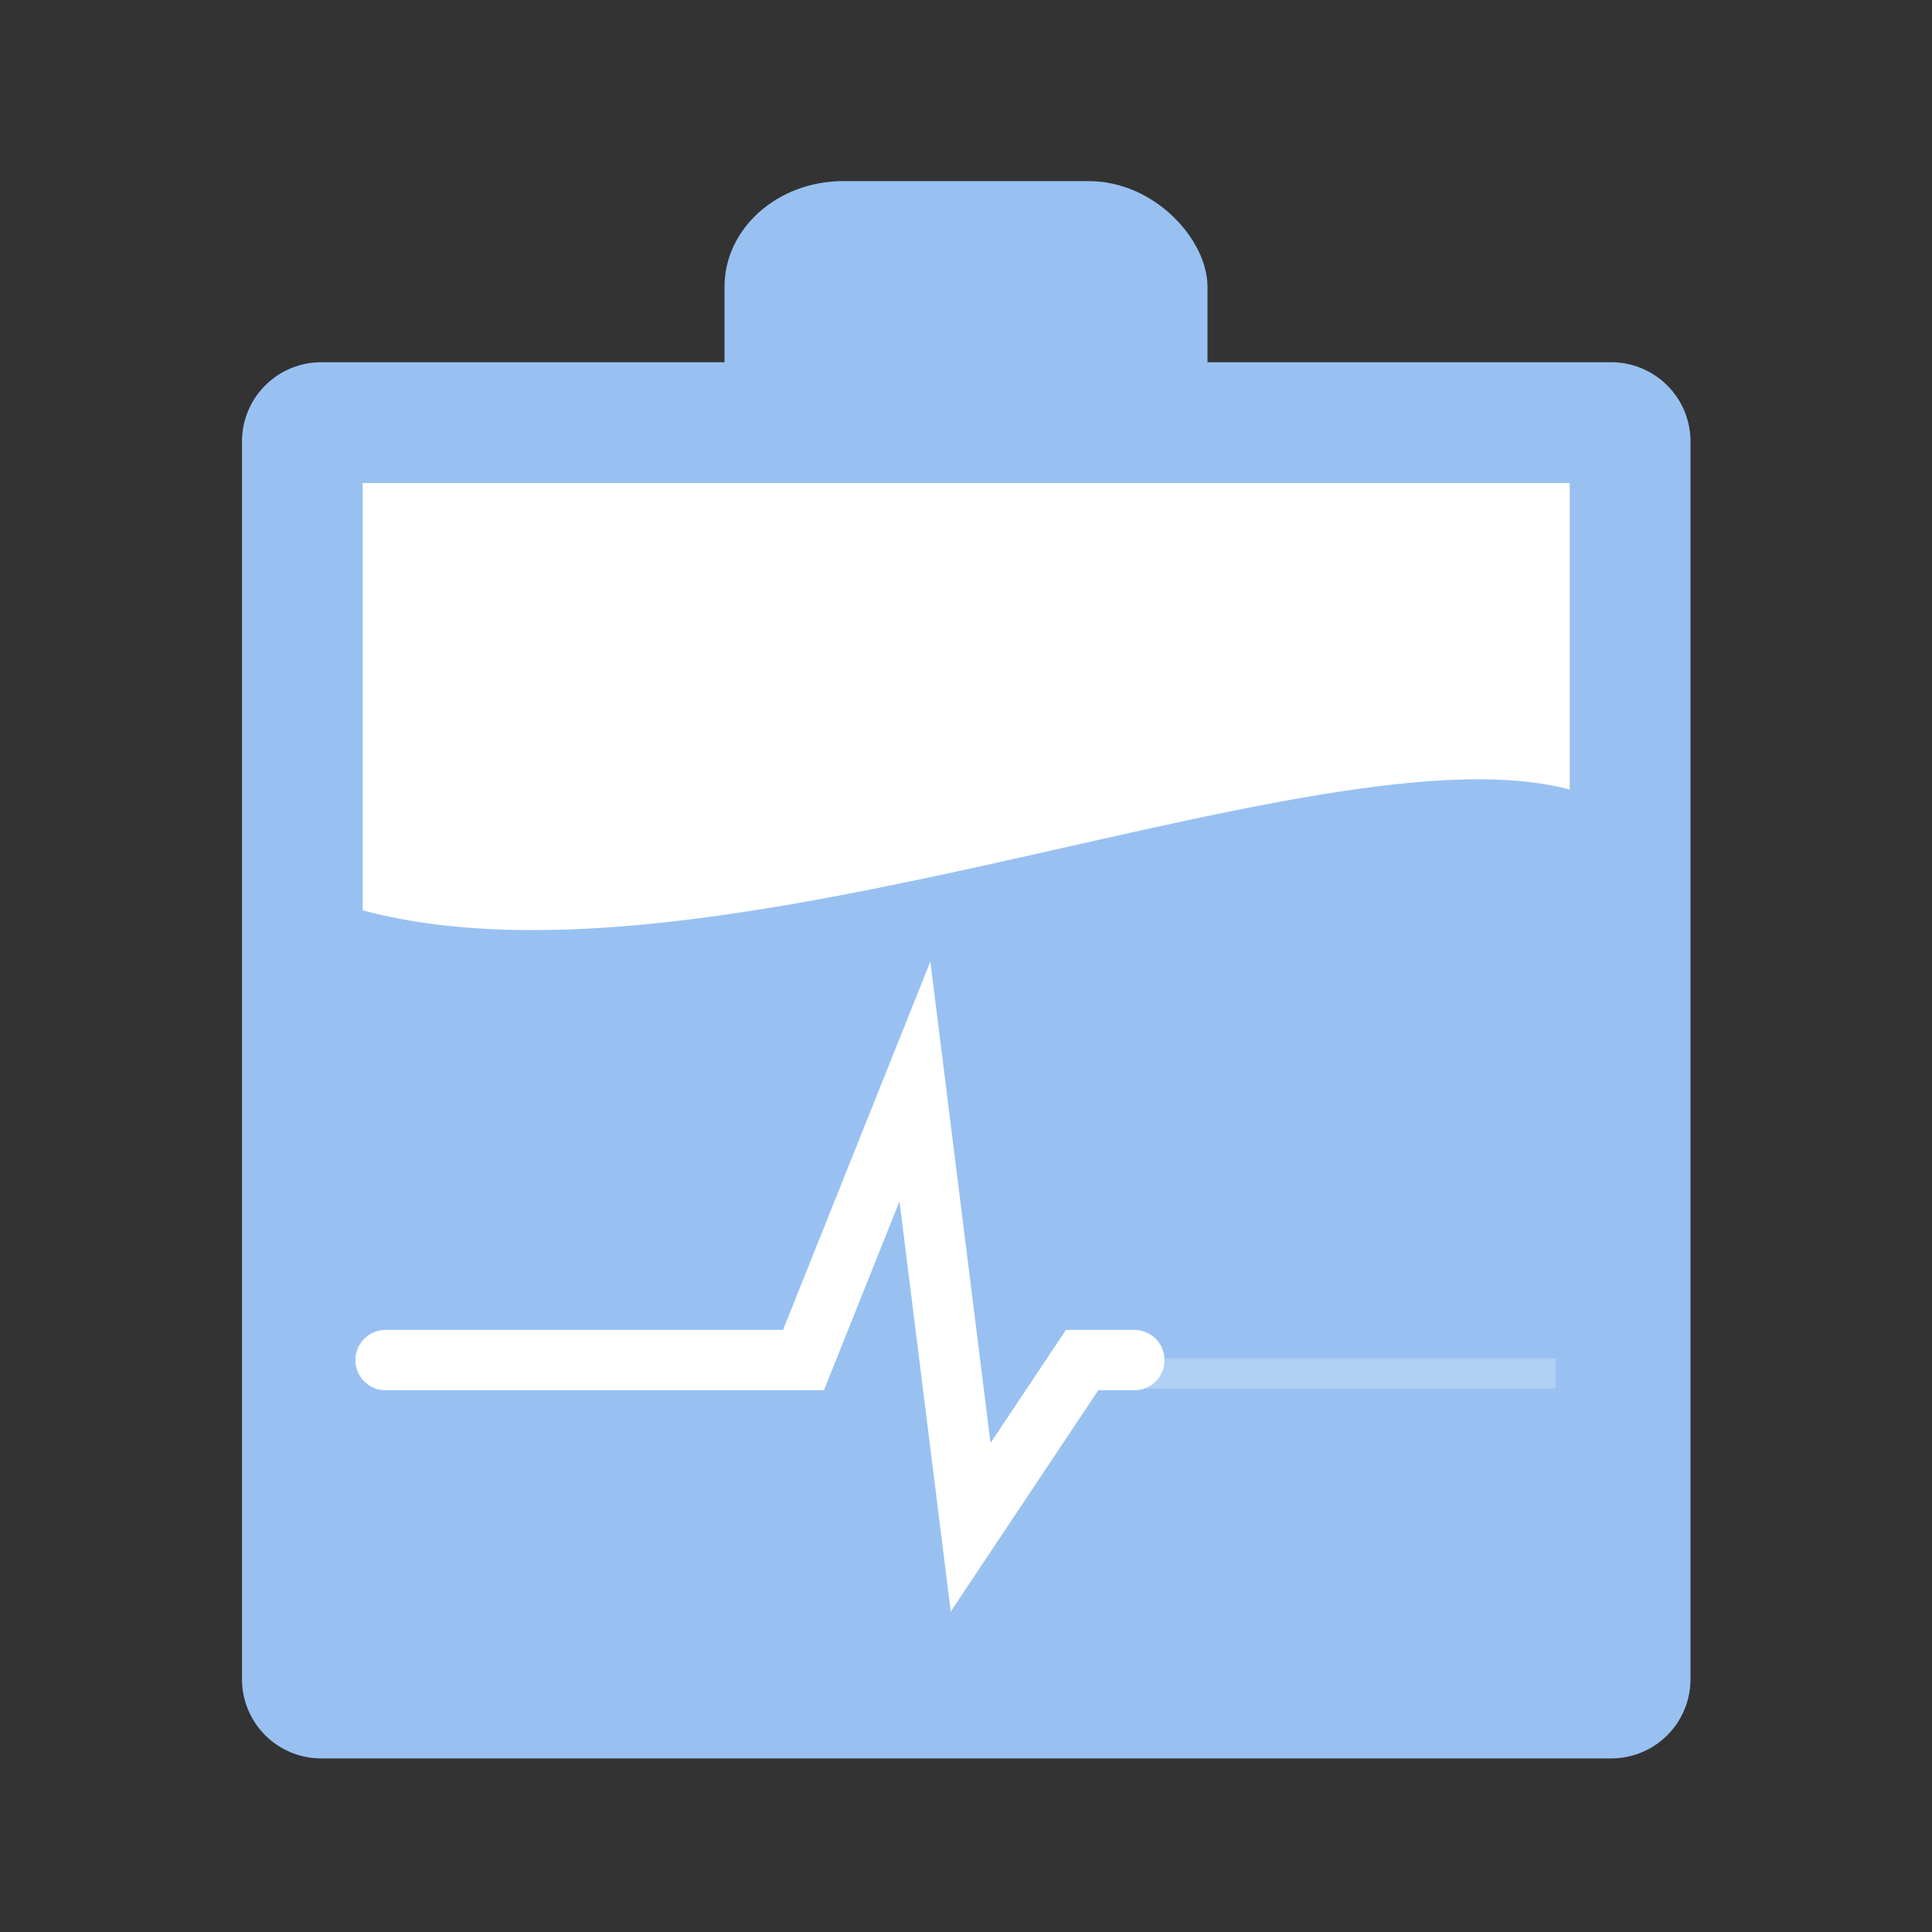 <svg xmlns="http://www.w3.org/2000/svg" width="64" height="64" version="1.0"><rect width="100%" height="100%" fill="#333333" stroke="none"/><defs><linearGradient id="a"><stop offset="0" stop-color="#d5d3cf"/><stop offset="1" stop-color="#f6f5f4"/></linearGradient><linearGradient id="b"><stop offset="0" stop-color="#d5d3cf"/><stop offset="1" stop-color="#949390"/></linearGradient><linearGradient id="c"><stop offset="0" stop-color="#9a9996"/><stop offset="1" stop-color="#77767b"/></linearGradient></defs><g transform="translate(0 -236)"><rect ry="3.804" rx="3.804" y="240.159" x="-72.75" height="55.841" width="56.02" style="marker:none" color="#000" overflow="visible" fill="#fff" stroke="#98c1f1" stroke-width="4"/><path style="isolation:auto;mix-blend-mode:normal;solid-color:#000;solid-opacity:1;marker:none" color="#000" overflow="visible" fill="none" d="M-72.499 239.04h57.102v57.102h-57.102z"/><path d="M-37.65 251.778c-.556 1.01-1.084 2.333-1.666 3.334-.218-.017-.431-.073-.653-.073-.77 0-1.53.113-2.246.29-.708-.887-1.462-2.083-2.175-2.971-.66.243-1.28.525-1.884.87.222 1.119.642 2.484.87 3.623a8.945 8.945 0 00-2.03 2.03c-1.14-.228-2.505-.647-3.624-.87a12.479 12.479 0 00-.87 1.885c.889.712 2.084 1.467 2.972 2.174a9.401 9.401 0 00-.29 2.247c0 .221.057.435.072.652-1.001.583-2.324 1.11-3.334 1.667.12.638.298 1.285.508 1.885 1.14-.022 2.55-.22 3.696-.218.434.91.976 1.749 1.667 2.465-.399 1.085-1.04 2.34-1.45 3.406.494.408 1.043.757 1.595 1.088.856-.743 1.799-1.79 2.682-2.537.877.4 1.829.615 2.827.725.381 1.105.705 2.523 1.087 3.624.7-.005 1.36-.033 2.03-.145.186-1.144.255-2.595.434-3.77.951-.27 1.882-.619 2.682-1.159.984.613 2.085 1.459 3.044 2.03.52-.443 1.008-.931 1.45-1.45-.571-.96-1.416-2.06-2.03-3.044.54-.8.889-1.73 1.16-2.682 1.175-.179 2.626-.248 3.769-.435.112-.668.141-1.33.145-2.03-1.1-.38-2.518-.705-3.624-1.087-.11-.997-.325-1.95-.725-2.826.748-.884 1.795-1.826 2.537-2.682-.33-.552-.68-1.1-1.087-1.595-1.068.41-2.322 1.05-3.407 1.45-.716-.692-1.556-1.233-2.464-1.667-.002-1.146.195-2.557.217-3.697-.6-.21-1.247-.388-1.884-.507zm-2.319 7.9a4.639 4.639 0 110 9.278 4.639 4.639 0 010-9.278z" style="marker:none" color="#000" overflow="visible" fill="#98c1f1"/><path d="M-55.48 269.173c-.533.11-1.029.304-1.522.508-.038 1.448.202 3.344-.362 3.841-.554.489-2.408.08-3.841-.073a8.412 8.412 0 00-.725 1.74c1.109.918 2.645 1.946 2.682 2.682.037.745-1.453 1.867-2.465 2.899.24.598.58 1.145.942 1.667 1.411-.293 3.17-.866 3.77-.435.61.44.615 2.332.797 3.769.579.174 1.188.242 1.812.29.652-1.286 1.316-3.061 2.03-3.262.732-.205 2.234 1.063 3.478 1.812.508-.351.958-.781 1.377-1.232-.588-1.327-1.672-2.996-1.377-3.696.296-.701 2.263-1.09 3.624-1.595.01-.17.073-.334.073-.507 0-.444-.08-.88-.145-1.305-1.406-.373-3.403-.56-3.77-1.232-.363-.668.562-2.462 1.016-3.841a8.553 8.553 0 00-1.523-1.088c-1.161.87-2.514 2.307-3.261 2.175-.735-.13-1.538-1.901-2.32-3.117-.093.017-.197-.02-.29 0zm1.45 4.349a3.914 3.914 0 110 7.828 3.914 3.914 0 010-7.828z" style="marker:none" color="#000" overflow="visible" fill="#98c1f1"/><path style="marker:none" fill="#fff" d="M9.362 249H54v42.692H9.362z"/><path style="marker:none" d="M10.646 248a2.625 2.625 0 00-2.63 2.63v40.99a2.625 2.625 0 002.63 2.63H53.37A2.625 2.625 0 0056 291.62v-40.99a2.625 2.625 0 00-2.63-2.63zm1.37 4H52v10.156c-8.229-2.205-28.237 7.148-39.984 4z" fill="#98c1f1"/><rect style="marker:none" width="16" height="10" x="24" y="242" rx="3.93" ry="3.5" fill="#98c1f1"/><path d="M12.773 281.497h13.844l3.691-9.23 1.846 14.767 3.692-5.537h15.689" opacity=".236" fill="none" stroke="#fff" stroke-miterlimit="10"/><path d="M12.773 281.055h13.844l3.691-9.23 1.846 14.767 3.692-5.537h1.73" fill="none" stroke="#fff" stroke-width="2" stroke-linecap="round" stroke-miterlimit="10"/></g></svg>